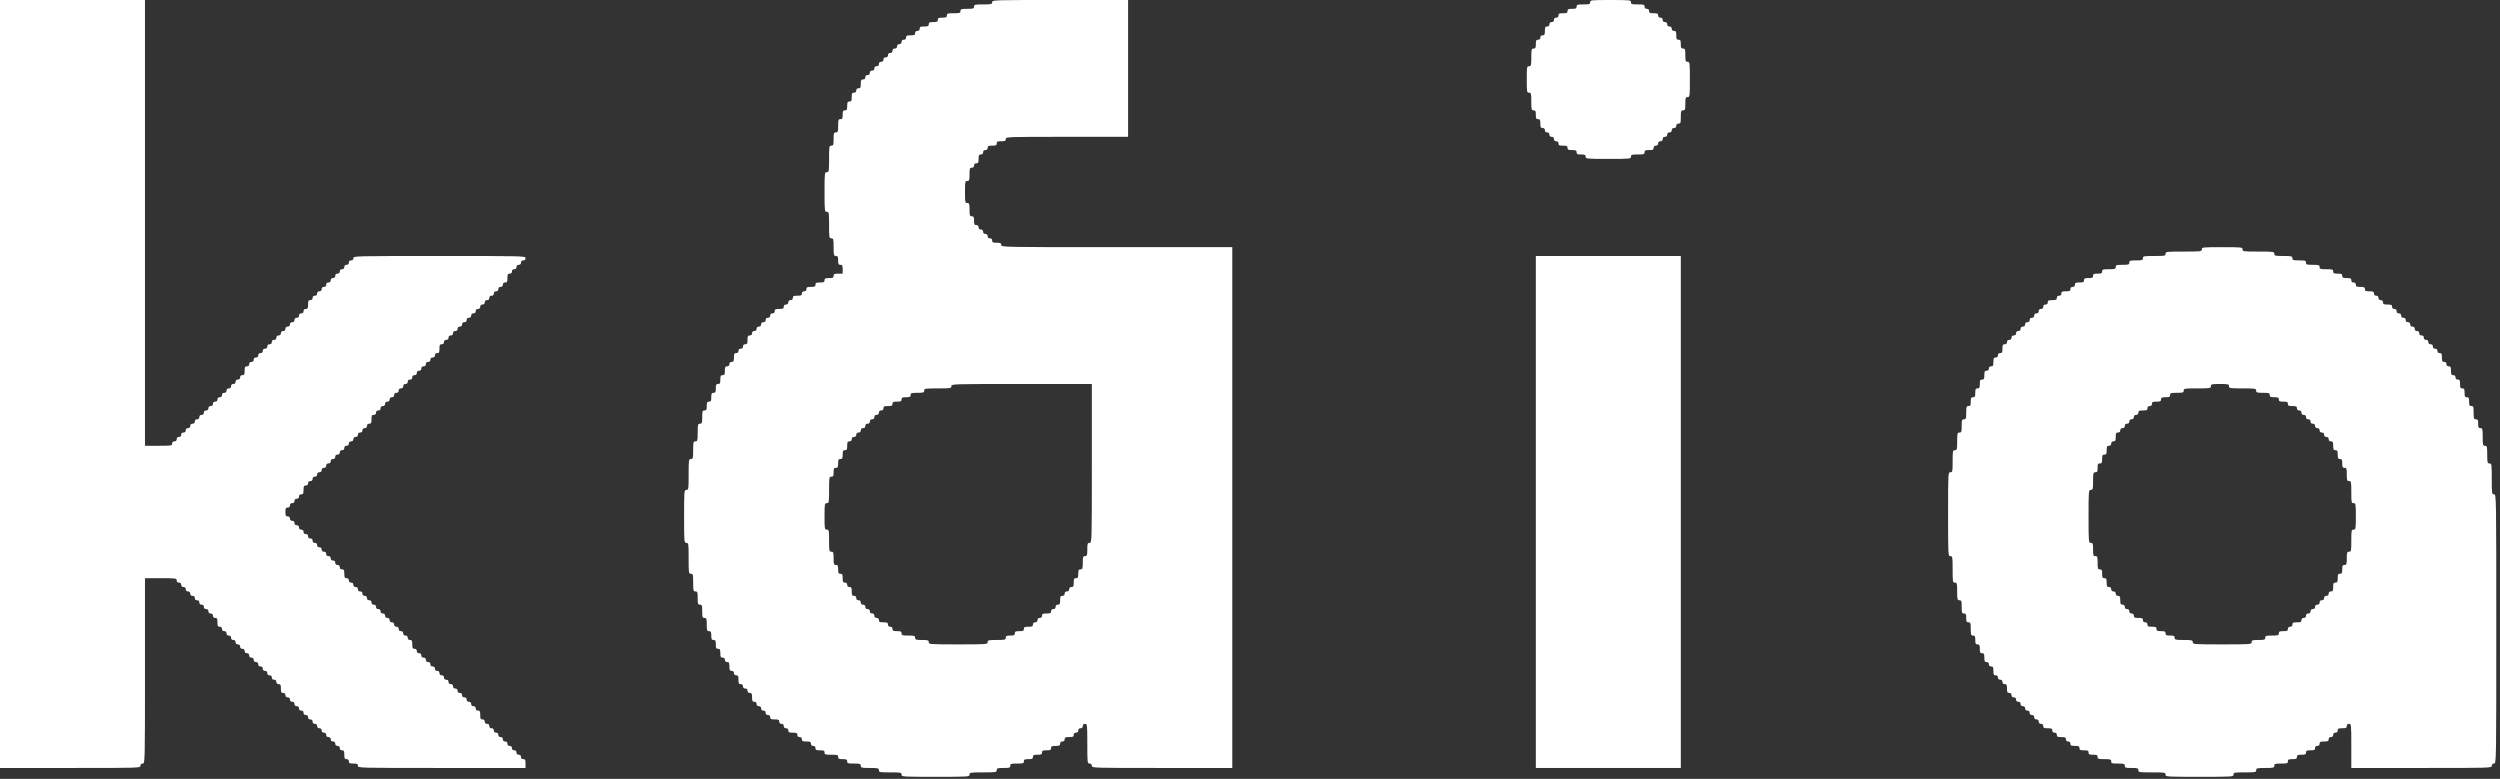 <svg width="520" height="162" viewBox="0 0 520 162" fill="none" xmlns="http://www.w3.org/2000/svg">
<rect x="0" y="0" width="520" height="162" fill="#333333" stroke="none"/>
<path d="M0 79.869V159.738H14.606C29.048 159.738 29.212 159.738 29.212 159.279C29.212 158.981 29.377 158.82 29.684 158.82C30.155 158.82 30.155 158.66 30.155 139.542V120.263H33.453C36.586 120.263 36.751 120.286 36.751 120.722C36.751 121.02 36.916 121.181 37.222 121.181C37.529 121.181 37.694 121.342 37.694 121.64C37.694 121.938 37.858 122.099 38.165 122.099C38.471 122.099 38.636 122.26 38.636 122.558C38.636 122.856 38.801 123.017 39.107 123.017C39.413 123.017 39.578 123.178 39.578 123.476C39.578 123.774 39.743 123.935 40.049 123.935C40.356 123.935 40.521 124.096 40.521 124.394C40.521 124.692 40.685 124.853 40.992 124.853C41.298 124.853 41.463 125.014 41.463 125.312C41.463 125.61 41.628 125.771 41.934 125.771C42.24 125.771 42.405 125.932 42.405 126.23C42.405 126.528 42.57 126.689 42.876 126.689C43.183 126.689 43.348 126.85 43.348 127.148C43.348 127.446 43.513 127.607 43.819 127.607C44.125 127.607 44.29 127.768 44.29 128.066C44.29 128.365 44.455 128.525 44.761 128.525C45.162 128.525 45.232 128.686 45.232 129.443C45.232 130.201 45.303 130.361 45.703 130.361C46.01 130.361 46.175 130.522 46.175 130.82C46.175 131.119 46.34 131.279 46.646 131.279C46.952 131.279 47.117 131.44 47.117 131.738C47.117 132.037 47.282 132.197 47.588 132.197C47.894 132.197 48.059 132.358 48.059 132.656C48.059 132.955 48.224 133.115 48.531 133.115C48.837 133.115 49.002 133.276 49.002 133.574C49.002 133.873 49.167 134.033 49.473 134.033C49.779 134.033 49.944 134.194 49.944 134.492C49.944 134.791 50.109 134.951 50.415 134.951C50.721 134.951 50.886 135.112 50.886 135.41C50.886 135.709 51.051 135.869 51.358 135.869C51.664 135.869 51.829 136.03 51.829 136.328C51.829 136.627 51.994 136.787 52.3 136.787C52.606 136.787 52.771 136.948 52.771 137.246C52.771 137.545 52.936 137.705 53.242 137.705C53.548 137.705 53.713 137.866 53.713 138.165C53.713 138.463 53.878 138.624 54.184 138.624C54.491 138.624 54.656 138.784 54.656 139.083C54.656 139.381 54.821 139.542 55.127 139.542C55.433 139.542 55.598 139.702 55.598 140.001C55.598 140.299 55.763 140.46 56.069 140.46C56.376 140.46 56.54 140.62 56.54 140.919C56.54 141.217 56.705 141.378 57.011 141.378C57.318 141.378 57.483 141.538 57.483 141.837C57.483 142.135 57.648 142.296 57.954 142.296C58.354 142.296 58.425 142.456 58.425 143.214C58.425 143.971 58.496 144.132 58.896 144.132C59.203 144.132 59.367 144.292 59.367 144.591C59.367 144.889 59.532 145.05 59.839 145.05C60.145 145.05 60.31 145.21 60.31 145.509C60.31 145.807 60.475 145.968 60.781 145.968C61.087 145.968 61.252 146.128 61.252 146.427C61.252 146.725 61.417 146.886 61.723 146.886C62.029 146.886 62.194 147.046 62.194 147.345C62.194 147.643 62.359 147.804 62.666 147.804C62.972 147.804 63.137 147.965 63.137 148.263C63.137 148.561 63.302 148.722 63.608 148.722C63.914 148.722 64.079 148.883 64.079 149.181C64.079 149.479 64.244 149.64 64.55 149.64C64.856 149.64 65.021 149.801 65.021 150.099C65.021 150.397 65.186 150.558 65.493 150.558C65.799 150.558 65.964 150.719 65.964 151.017C65.964 151.315 66.129 151.476 66.435 151.476C66.741 151.476 66.906 151.637 66.906 151.935C66.906 152.233 67.071 152.394 67.377 152.394C67.683 152.394 67.848 152.555 67.848 152.853C67.848 153.151 68.013 153.312 68.32 153.312C68.626 153.312 68.791 153.473 68.791 153.771C68.791 154.069 68.956 154.23 69.262 154.23C69.568 154.23 69.733 154.391 69.733 154.689C69.733 154.987 69.898 155.148 70.204 155.148C70.51 155.148 70.675 155.309 70.675 155.607C70.675 155.905 70.84 156.066 71.147 156.066C71.547 156.066 71.618 156.227 71.618 156.984C71.618 157.742 71.689 157.902 72.089 157.902C72.395 157.902 72.56 158.063 72.56 158.361C72.56 158.751 72.725 158.82 73.502 158.82C74.28 158.82 74.445 158.889 74.445 159.279C74.445 159.738 74.61 159.738 91.878 159.738H109.311V158.82C109.311 158.063 109.241 157.902 108.84 157.902C108.534 157.902 108.369 157.742 108.369 157.443C108.369 157.145 108.204 156.984 107.898 156.984C107.592 156.984 107.427 156.824 107.427 156.525C107.427 156.227 107.262 156.066 106.956 156.066C106.649 156.066 106.484 155.905 106.484 155.607C106.484 155.309 106.319 155.148 106.013 155.148C105.707 155.148 105.542 154.987 105.542 154.689C105.542 154.391 105.377 154.23 105.071 154.23C104.765 154.23 104.6 154.069 104.6 153.771C104.6 153.473 104.435 153.312 104.129 153.312C103.822 153.312 103.657 153.151 103.657 152.853C103.657 152.555 103.492 152.394 103.186 152.394C102.88 152.394 102.715 152.233 102.715 151.935C102.715 151.637 102.55 151.476 102.244 151.476C101.938 151.476 101.773 151.315 101.773 151.017C101.773 150.719 101.608 150.558 101.301 150.558C100.995 150.558 100.83 150.397 100.83 150.099C100.83 149.801 100.665 149.64 100.359 149.64C99.959 149.64 99.888 149.479 99.888 148.722C99.888 147.965 99.817 147.804 99.417 147.804C99.111 147.804 98.946 147.643 98.946 147.345C98.946 147.046 98.781 146.886 98.475 146.886C98.168 146.886 98.003 146.725 98.003 146.427C98.003 146.128 97.838 145.968 97.532 145.968C97.226 145.968 97.061 145.807 97.061 145.509C97.061 145.21 96.896 145.05 96.59 145.05C96.284 145.05 96.119 144.889 96.119 144.591C96.119 144.292 95.954 144.132 95.647 144.132C95.341 144.132 95.176 143.971 95.176 143.673C95.176 143.374 95.011 143.214 94.705 143.214C94.399 143.214 94.234 143.053 94.234 142.755C94.234 142.456 94.069 142.296 93.763 142.296C93.457 142.296 93.292 142.135 93.292 141.837C93.292 141.538 93.127 141.378 92.82 141.378C92.514 141.378 92.349 141.217 92.349 140.919C92.349 140.62 92.184 140.46 91.878 140.46C91.572 140.46 91.407 140.299 91.407 140.001C91.407 139.702 91.242 139.542 90.936 139.542C90.629 139.542 90.465 139.381 90.465 139.083C90.465 138.784 90.3 138.624 89.993 138.624C89.687 138.624 89.522 138.463 89.522 138.165C89.522 137.866 89.357 137.705 89.051 137.705C88.745 137.705 88.58 137.545 88.58 137.246C88.58 136.948 88.415 136.787 88.109 136.787C87.802 136.787 87.638 136.627 87.638 136.328C87.638 136.03 87.473 135.869 87.166 135.869C86.86 135.869 86.695 135.709 86.695 135.41C86.695 135.112 86.53 134.951 86.224 134.951C85.824 134.951 85.753 134.791 85.753 134.033C85.753 133.276 85.682 133.115 85.282 133.115C84.975 133.115 84.811 132.955 84.811 132.656C84.811 132.358 84.646 132.197 84.339 132.197C84.033 132.197 83.868 132.037 83.868 131.738C83.868 131.44 83.703 131.279 83.397 131.279C83.091 131.279 82.926 131.119 82.926 130.82C82.926 130.522 82.761 130.361 82.455 130.361C82.148 130.361 81.984 130.201 81.984 129.902C81.984 129.604 81.819 129.443 81.512 129.443C81.206 129.443 81.041 129.283 81.041 128.984C81.041 128.686 80.876 128.525 80.57 128.525C80.264 128.525 80.099 128.365 80.099 128.066C80.099 127.768 79.934 127.607 79.628 127.607C79.321 127.607 79.156 127.446 79.156 127.148C79.156 126.85 78.992 126.689 78.685 126.689C78.379 126.689 78.214 126.528 78.214 126.23C78.214 125.932 78.049 125.771 77.743 125.771C77.437 125.771 77.272 125.61 77.272 125.312C77.272 125.014 77.107 124.853 76.801 124.853C76.494 124.853 76.329 124.692 76.329 124.394C76.329 124.096 76.165 123.935 75.858 123.935C75.552 123.935 75.387 123.774 75.387 123.476C75.387 123.178 75.222 123.017 74.916 123.017C74.61 123.017 74.445 122.856 74.445 122.558C74.445 122.26 74.28 122.099 73.974 122.099C73.667 122.099 73.502 121.938 73.502 121.64C73.502 121.342 73.338 121.181 73.031 121.181C72.725 121.181 72.56 121.02 72.56 120.722C72.56 120.424 72.395 120.263 72.089 120.263C71.689 120.263 71.618 120.102 71.618 119.345C71.618 118.587 71.547 118.427 71.147 118.427C70.84 118.427 70.675 118.266 70.675 117.968C70.675 117.669 70.51 117.509 70.204 117.509C69.898 117.509 69.733 117.348 69.733 117.05C69.733 116.751 69.568 116.591 69.262 116.591C68.956 116.591 68.791 116.43 68.791 116.132C68.791 115.833 68.626 115.673 68.32 115.673C68.013 115.673 67.848 115.512 67.848 115.214C67.848 114.915 67.683 114.755 67.377 114.755C67.071 114.755 66.906 114.594 66.906 114.296C66.906 113.997 66.741 113.837 66.435 113.837C66.129 113.837 65.964 113.676 65.964 113.378C65.964 113.079 65.799 112.919 65.493 112.919C65.186 112.919 65.021 112.758 65.021 112.46C65.021 112.161 64.856 112.001 64.55 112.001C64.244 112.001 64.079 111.84 64.079 111.542C64.079 111.243 63.914 111.083 63.608 111.083C63.302 111.083 63.137 110.922 63.137 110.624C63.137 110.325 62.972 110.165 62.666 110.165C62.359 110.165 62.194 110.004 62.194 109.705C62.194 109.407 62.029 109.246 61.723 109.246C61.417 109.246 61.252 109.086 61.252 108.787C61.252 108.489 61.087 108.328 60.781 108.328C60.475 108.328 60.31 108.168 60.31 107.869C60.31 107.571 60.145 107.41 59.839 107.41C59.438 107.41 59.367 107.25 59.367 106.492C59.367 105.735 59.438 105.574 59.839 105.574C60.145 105.574 60.31 105.414 60.31 105.115C60.31 104.817 60.475 104.656 60.781 104.656C61.087 104.656 61.252 104.496 61.252 104.197C61.252 103.899 61.417 103.738 61.723 103.738C62.029 103.738 62.194 103.578 62.194 103.279C62.194 102.981 62.359 102.82 62.666 102.82C63.066 102.82 63.137 102.66 63.137 101.902C63.137 101.145 63.207 100.984 63.608 100.984C63.914 100.984 64.079 100.824 64.079 100.525C64.079 100.227 64.244 100.066 64.55 100.066C64.856 100.066 65.021 99.906 65.021 99.607C65.021 99.309 65.186 99.148 65.493 99.148C65.799 99.148 65.964 98.987 65.964 98.689C65.964 98.391 66.129 98.23 66.435 98.23C66.741 98.23 66.906 98.069 66.906 97.771C66.906 97.473 67.071 97.312 67.377 97.312C67.683 97.312 67.848 97.151 67.848 96.853C67.848 96.555 68.013 96.394 68.32 96.394C68.626 96.394 68.791 96.233 68.791 95.935C68.791 95.637 68.956 95.476 69.262 95.476C69.568 95.476 69.733 95.315 69.733 95.017C69.733 94.719 69.898 94.558 70.204 94.558C70.51 94.558 70.675 94.397 70.675 94.099C70.675 93.801 70.84 93.64 71.147 93.64C71.453 93.64 71.618 93.479 71.618 93.181C71.618 92.882 71.783 92.722 72.089 92.722C72.395 92.722 72.56 92.561 72.56 92.263C72.56 91.965 72.725 91.804 73.031 91.804C73.338 91.804 73.502 91.643 73.502 91.345C73.502 91.046 73.667 90.886 73.974 90.886C74.28 90.886 74.445 90.725 74.445 90.427C74.445 90.128 74.61 89.968 74.916 89.968C75.222 89.968 75.387 89.807 75.387 89.509C75.387 89.21 75.552 89.05 75.858 89.05C76.165 89.05 76.329 88.889 76.329 88.591C76.329 88.292 76.494 88.132 76.801 88.132C77.201 88.132 77.272 87.971 77.272 87.214C77.272 86.456 77.343 86.296 77.743 86.296C78.049 86.296 78.214 86.135 78.214 85.837C78.214 85.538 78.379 85.378 78.685 85.378C78.992 85.378 79.156 85.217 79.156 84.919C79.156 84.62 79.321 84.46 79.628 84.46C79.934 84.46 80.099 84.299 80.099 84.001C80.099 83.702 80.264 83.542 80.57 83.542C80.876 83.542 81.041 83.381 81.041 83.082C81.041 82.784 81.206 82.624 81.512 82.624C81.819 82.624 81.984 82.463 81.984 82.165C81.984 81.866 82.148 81.706 82.455 81.706C82.761 81.706 82.926 81.545 82.926 81.246C82.926 80.948 83.091 80.787 83.397 80.787C83.703 80.787 83.868 80.627 83.868 80.328C83.868 80.03 84.033 79.869 84.339 79.869C84.646 79.869 84.811 79.709 84.811 79.41C84.811 79.112 84.975 78.951 85.282 78.951C85.588 78.951 85.753 78.791 85.753 78.492C85.753 78.194 85.918 78.033 86.224 78.033C86.53 78.033 86.695 77.873 86.695 77.574C86.695 77.276 86.86 77.115 87.166 77.115C87.473 77.115 87.638 76.955 87.638 76.656C87.638 76.358 87.802 76.197 88.109 76.197C88.415 76.197 88.58 76.037 88.58 75.738C88.58 75.44 88.745 75.279 89.051 75.279C89.357 75.279 89.522 75.119 89.522 74.82C89.522 74.522 89.687 74.361 89.993 74.361C90.3 74.361 90.465 74.201 90.465 73.902C90.465 73.604 90.629 73.443 90.936 73.443C91.336 73.443 91.407 73.282 91.407 72.525C91.407 71.768 91.478 71.607 91.878 71.607C92.184 71.607 92.349 71.447 92.349 71.148C92.349 70.85 92.514 70.689 92.82 70.689C93.127 70.689 93.292 70.528 93.292 70.23C93.292 69.932 93.457 69.771 93.763 69.771C94.069 69.771 94.234 69.61 94.234 69.312C94.234 69.014 94.399 68.853 94.705 68.853C95.011 68.853 95.176 68.692 95.176 68.394C95.176 68.096 95.341 67.935 95.647 67.935C95.954 67.935 96.119 67.774 96.119 67.476C96.119 67.178 96.284 67.017 96.59 67.017C96.896 67.017 97.061 66.856 97.061 66.558C97.061 66.26 97.226 66.099 97.532 66.099C97.838 66.099 98.003 65.938 98.003 65.64C98.003 65.342 98.168 65.181 98.475 65.181C98.781 65.181 98.946 65.02 98.946 64.722C98.946 64.424 99.111 64.263 99.417 64.263C99.723 64.263 99.888 64.102 99.888 63.804C99.888 63.505 100.053 63.345 100.359 63.345C100.665 63.345 100.83 63.184 100.83 62.886C100.83 62.587 100.995 62.427 101.301 62.427C101.608 62.427 101.773 62.266 101.773 61.968C101.773 61.669 101.938 61.509 102.244 61.509C102.55 61.509 102.715 61.348 102.715 61.05C102.715 60.751 102.88 60.591 103.186 60.591C103.492 60.591 103.657 60.43 103.657 60.132C103.657 59.833 103.822 59.673 104.129 59.673C104.435 59.673 104.6 59.512 104.6 59.214C104.6 58.915 104.765 58.755 105.071 58.755C105.471 58.755 105.542 58.594 105.542 57.837C105.542 57.079 105.613 56.919 106.013 56.919C106.319 56.919 106.484 56.758 106.484 56.46C106.484 56.161 106.649 56.001 106.956 56.001C107.262 56.001 107.427 55.84 107.427 55.542C107.427 55.243 107.592 55.083 107.898 55.083C108.204 55.083 108.369 54.922 108.369 54.623C108.369 54.325 108.534 54.164 108.84 54.164C109.146 54.164 109.311 54.004 109.311 53.706C109.311 53.246 109.146 53.246 91.407 53.246C73.667 53.246 73.502 53.246 73.502 53.706C73.502 54.004 73.338 54.164 73.031 54.164C72.725 54.164 72.56 54.325 72.56 54.623C72.56 54.922 72.395 55.083 72.089 55.083C71.783 55.083 71.618 55.243 71.618 55.542C71.618 55.84 71.453 56.001 71.147 56.001C70.84 56.001 70.675 56.161 70.675 56.46C70.675 56.758 70.51 56.919 70.204 56.919C69.898 56.919 69.733 57.079 69.733 57.378C69.733 57.676 69.568 57.837 69.262 57.837C68.956 57.837 68.791 57.997 68.791 58.296C68.791 58.594 68.626 58.755 68.32 58.755C68.013 58.755 67.848 58.915 67.848 59.214C67.848 59.512 67.683 59.673 67.377 59.673C67.071 59.673 66.906 59.833 66.906 60.132C66.906 60.43 66.741 60.591 66.435 60.591C66.129 60.591 65.964 60.751 65.964 61.05C65.964 61.348 65.799 61.509 65.493 61.509C65.186 61.509 65.021 61.669 65.021 61.968C65.021 62.266 64.856 62.427 64.55 62.427C64.15 62.427 64.079 62.587 64.079 63.345C64.079 64.102 64.008 64.263 63.608 64.263C63.302 64.263 63.137 64.424 63.137 64.722C63.137 65.02 62.972 65.181 62.666 65.181C62.359 65.181 62.194 65.342 62.194 65.64C62.194 65.938 62.029 66.099 61.723 66.099C61.417 66.099 61.252 66.26 61.252 66.558C61.252 66.856 61.087 67.017 60.781 67.017C60.475 67.017 60.31 67.178 60.31 67.476C60.31 67.774 60.145 67.935 59.839 67.935C59.532 67.935 59.367 68.096 59.367 68.394C59.367 68.692 59.203 68.853 58.896 68.853C58.59 68.853 58.425 69.014 58.425 69.312C58.425 69.61 58.26 69.771 57.954 69.771C57.648 69.771 57.483 69.932 57.483 70.23C57.483 70.528 57.318 70.689 57.011 70.689C56.705 70.689 56.54 70.85 56.54 71.148C56.54 71.447 56.376 71.607 56.069 71.607C55.763 71.607 55.598 71.768 55.598 72.066C55.598 72.365 55.433 72.525 55.127 72.525C54.821 72.525 54.656 72.686 54.656 72.984C54.656 73.282 54.491 73.443 54.184 73.443C53.878 73.443 53.713 73.604 53.713 73.902C53.713 74.201 53.548 74.361 53.242 74.361C52.936 74.361 52.771 74.522 52.771 74.82C52.771 75.119 52.606 75.279 52.3 75.279C51.994 75.279 51.829 75.44 51.829 75.738C51.829 76.037 51.664 76.197 51.358 76.197C50.957 76.197 50.886 76.358 50.886 77.115C50.886 77.873 50.816 78.033 50.415 78.033C50.109 78.033 49.944 78.194 49.944 78.492C49.944 78.791 49.779 78.951 49.473 78.951C49.167 78.951 49.002 79.112 49.002 79.41C49.002 79.709 48.837 79.869 48.531 79.869C48.224 79.869 48.059 80.03 48.059 80.328C48.059 80.627 47.894 80.787 47.588 80.787C47.282 80.787 47.117 80.948 47.117 81.246C47.117 81.545 46.952 81.706 46.646 81.706C46.34 81.706 46.175 81.866 46.175 82.165C46.175 82.463 46.01 82.624 45.703 82.624C45.397 82.624 45.232 82.784 45.232 83.082C45.232 83.381 45.067 83.542 44.761 83.542C44.455 83.542 44.29 83.702 44.29 84.001C44.29 84.299 44.125 84.46 43.819 84.46C43.513 84.46 43.348 84.62 43.348 84.919C43.348 85.217 43.183 85.378 42.876 85.378C42.57 85.378 42.405 85.538 42.405 85.837C42.405 86.135 42.24 86.296 41.934 86.296C41.628 86.296 41.463 86.456 41.463 86.755C41.463 87.053 41.298 87.214 40.992 87.214C40.685 87.214 40.521 87.374 40.521 87.673C40.521 87.971 40.356 88.132 40.049 88.132C39.743 88.132 39.578 88.292 39.578 88.591C39.578 88.889 39.413 89.05 39.107 89.05C38.801 89.05 38.636 89.21 38.636 89.509C38.636 89.807 38.471 89.968 38.165 89.968C37.858 89.968 37.694 90.128 37.694 90.427C37.694 90.725 37.529 90.886 37.222 90.886C36.916 90.886 36.751 91.046 36.751 91.345C36.751 91.643 36.586 91.804 36.28 91.804C35.974 91.804 35.809 91.965 35.809 92.263C35.809 92.699 35.644 92.722 32.982 92.722H30.155V46.361V0.001H15.077H0V79.869Z" fill="white"/>
<path d="M206.372 0.459C206.372 0.873 206.207 0.918 204.487 0.918C202.768 0.918 202.603 0.964 202.603 1.377C202.603 1.791 202.438 1.837 201.189 1.837C199.941 1.837 199.776 1.882 199.776 2.296C199.776 2.709 199.611 2.755 198.362 2.755C197.114 2.755 196.949 2.8 196.949 3.214C196.949 3.604 196.784 3.673 196.006 3.673C195.229 3.673 195.064 3.741 195.064 4.132C195.064 4.522 194.899 4.591 194.122 4.591C193.344 4.591 193.179 4.659 193.179 5.05C193.179 5.44 193.014 5.509 192.237 5.509C191.46 5.509 191.295 5.577 191.295 5.968C191.295 6.266 191.13 6.427 190.823 6.427C190.517 6.427 190.352 6.587 190.352 6.886C190.352 7.276 190.187 7.345 189.41 7.345C188.633 7.345 188.468 7.414 188.468 7.804C188.468 8.102 188.303 8.263 187.996 8.263C187.69 8.263 187.525 8.423 187.525 8.722C187.525 9.02 187.36 9.181 187.054 9.181C186.748 9.181 186.583 9.341 186.583 9.64C186.583 9.938 186.418 10.099 186.112 10.099C185.805 10.099 185.641 10.259 185.641 10.558C185.641 10.856 185.476 11.017 185.169 11.017C184.863 11.017 184.698 11.178 184.698 11.476C184.698 11.774 184.533 11.935 184.227 11.935C183.921 11.935 183.756 12.095 183.756 12.394C183.756 12.692 183.591 12.853 183.285 12.853C182.978 12.853 182.814 13.014 182.814 13.312C182.814 13.61 182.649 13.771 182.342 13.771C182.036 13.771 181.871 13.932 181.871 14.23C181.871 14.528 181.706 14.689 181.4 14.689C181.094 14.689 180.929 14.85 180.929 15.148C180.929 15.446 180.764 15.607 180.458 15.607C180.151 15.607 179.987 15.768 179.987 16.066C179.987 16.364 179.822 16.525 179.515 16.525C179.115 16.525 179.044 16.686 179.044 17.443C179.044 18.2 178.974 18.361 178.573 18.361C178.267 18.361 178.102 18.522 178.102 18.82C178.102 19.119 177.937 19.279 177.631 19.279C177.23 19.279 177.16 19.44 177.16 20.197C177.16 20.954 177.089 21.115 176.688 21.115C176.288 21.115 176.217 21.276 176.217 22.033C176.217 22.791 176.147 22.951 175.746 22.951C175.346 22.951 175.275 23.112 175.275 23.869C175.275 24.627 175.204 24.787 174.804 24.787C174.38 24.787 174.333 24.948 174.333 26.164C174.333 27.381 174.285 27.541 173.861 27.541C173.437 27.541 173.39 27.702 173.39 28.919C173.39 30.135 173.343 30.296 172.919 30.296C172.471 30.296 172.448 30.456 172.448 33.05C172.448 35.643 172.424 35.804 171.977 35.804C171.529 35.804 171.505 35.964 171.505 39.935C171.505 43.905 171.529 44.066 171.977 44.066C172.424 44.066 172.448 44.227 172.448 46.82C172.448 49.414 172.471 49.574 172.919 49.574C173.343 49.574 173.39 49.735 173.39 51.41C173.39 53.086 173.437 53.246 173.861 53.246C174.262 53.246 174.333 53.407 174.333 54.164C174.333 54.922 174.403 55.082 174.804 55.082C175.204 55.082 175.275 55.243 175.275 56V56.919H174.333C173.555 56.919 173.39 56.987 173.39 57.377C173.39 57.768 173.225 57.837 172.448 57.837C171.67 57.837 171.505 57.905 171.505 58.295C171.505 58.686 171.341 58.755 170.563 58.755C169.786 58.755 169.621 58.823 169.621 59.214C169.621 59.604 169.456 59.673 168.678 59.673C167.901 59.673 167.736 59.741 167.736 60.132C167.736 60.43 167.571 60.591 167.265 60.591C166.959 60.591 166.794 60.751 166.794 61.05C166.794 61.44 166.629 61.509 165.851 61.509C165.074 61.509 164.909 61.578 164.909 61.968C164.909 62.266 164.744 62.427 164.438 62.427C164.132 62.427 163.967 62.587 163.967 62.886C163.967 63.184 163.802 63.345 163.496 63.345C163.189 63.345 163.024 63.505 163.024 63.804C163.024 64.194 162.86 64.263 162.082 64.263C161.305 64.263 161.14 64.332 161.14 64.722C161.14 65.02 160.975 65.181 160.669 65.181C160.362 65.181 160.197 65.341 160.197 65.64C160.197 65.938 160.033 66.099 159.726 66.099C159.42 66.099 159.255 66.26 159.255 66.558C159.255 66.856 159.09 67.017 158.784 67.017C158.478 67.017 158.313 67.177 158.313 67.476C158.313 67.774 158.148 67.935 157.842 67.935C157.535 67.935 157.37 68.096 157.37 68.394C157.37 68.692 157.205 68.853 156.899 68.853C156.593 68.853 156.428 69.014 156.428 69.312C156.428 69.61 156.263 69.771 155.957 69.771C155.556 69.771 155.486 69.932 155.486 70.689C155.486 71.446 155.415 71.607 155.015 71.607C154.708 71.607 154.543 71.768 154.543 72.066C154.543 72.364 154.378 72.525 154.072 72.525C153.766 72.525 153.601 72.686 153.601 72.984C153.601 73.282 153.436 73.443 153.13 73.443C152.729 73.443 152.659 73.604 152.659 74.361C152.659 75.118 152.588 75.279 152.188 75.279C151.881 75.279 151.716 75.44 151.716 75.738C151.716 76.037 151.551 76.197 151.245 76.197C150.845 76.197 150.774 76.358 150.774 77.115C150.774 77.873 150.703 78.033 150.303 78.033C149.902 78.033 149.832 78.194 149.832 78.951C149.832 79.709 149.761 79.869 149.361 79.869C148.96 79.869 148.889 80.03 148.889 80.787C148.889 81.545 148.819 81.705 148.418 81.705C148.018 81.705 147.947 81.866 147.947 82.623C147.947 83.381 147.876 83.541 147.476 83.541C147.075 83.541 147.005 83.702 147.005 84.46C147.005 85.217 146.934 85.377 146.533 85.377C146.109 85.377 146.062 85.538 146.062 86.754C146.062 87.971 146.015 88.132 145.591 88.132C145.167 88.132 145.12 88.292 145.12 89.968C145.12 91.643 145.073 91.804 144.649 91.804C144.225 91.804 144.178 91.964 144.178 93.64C144.178 95.315 144.131 95.476 143.706 95.476C143.259 95.476 143.235 95.636 143.235 98.689C143.235 101.741 143.212 101.902 142.764 101.902C142.317 101.902 142.293 102.063 142.293 107.41C142.293 112.758 142.317 112.918 142.764 112.918C143.212 112.918 143.235 113.079 143.235 116.132C143.235 119.184 143.259 119.345 143.706 119.345C144.131 119.345 144.178 119.505 144.178 121.181C144.178 122.856 144.225 123.017 144.649 123.017C145.073 123.017 145.12 123.177 145.12 124.394C145.12 125.61 145.167 125.771 145.591 125.771C146.015 125.771 146.062 125.932 146.062 127.148C146.062 128.364 146.109 128.525 146.533 128.525C146.958 128.525 147.005 128.686 147.005 129.902C147.005 131.118 147.052 131.279 147.476 131.279C147.876 131.279 147.947 131.44 147.947 132.197C147.947 132.955 148.018 133.115 148.418 133.115C148.819 133.115 148.889 133.276 148.889 134.033C148.889 134.791 148.96 134.951 149.361 134.951C149.761 134.951 149.832 135.112 149.832 135.869C149.832 136.627 149.902 136.787 150.303 136.787C150.609 136.787 150.774 136.948 150.774 137.246C150.774 137.545 150.939 137.705 151.245 137.705C151.646 137.705 151.716 137.866 151.716 138.623C151.716 139.381 151.787 139.541 152.188 139.541C152.494 139.541 152.659 139.702 152.659 140C152.659 140.299 152.824 140.459 153.13 140.459C153.53 140.459 153.601 140.62 153.601 141.377C153.601 142.135 153.672 142.296 154.072 142.296C154.378 142.296 154.543 142.456 154.543 142.755C154.543 143.053 154.708 143.214 155.015 143.214C155.321 143.214 155.486 143.374 155.486 143.673C155.486 143.971 155.651 144.132 155.957 144.132C156.357 144.132 156.428 144.292 156.428 145.05C156.428 145.807 156.499 145.968 156.899 145.968C157.205 145.968 157.37 146.128 157.37 146.427C157.37 146.725 157.535 146.886 157.842 146.886C158.148 146.886 158.313 147.046 158.313 147.345C158.313 147.643 158.478 147.804 158.784 147.804C159.09 147.804 159.255 147.964 159.255 148.263C159.255 148.561 159.42 148.722 159.726 148.722C160.033 148.722 160.197 148.882 160.197 149.181C160.197 149.571 160.362 149.64 161.14 149.64C161.917 149.64 162.082 149.709 162.082 150.099C162.082 150.397 162.247 150.558 162.553 150.558C162.86 150.558 163.024 150.718 163.024 151.017C163.024 151.315 163.189 151.476 163.496 151.476C163.802 151.476 163.967 151.637 163.967 151.935C163.967 152.325 164.132 152.394 164.909 152.394C165.687 152.394 165.851 152.463 165.851 152.853C165.851 153.151 166.016 153.312 166.323 153.312C166.629 153.312 166.794 153.473 166.794 153.771C166.794 154.161 166.959 154.23 167.736 154.23C168.514 154.23 168.678 154.299 168.678 154.689C168.678 154.987 168.843 155.148 169.15 155.148C169.456 155.148 169.621 155.309 169.621 155.607C169.621 155.997 169.786 156.066 170.563 156.066C171.341 156.066 171.505 156.135 171.505 156.525C171.505 156.938 171.67 156.984 172.919 156.984C174.168 156.984 174.333 157.03 174.333 157.443C174.333 157.833 174.497 157.902 175.275 157.902C176.052 157.902 176.217 157.971 176.217 158.361C176.217 158.774 176.382 158.82 177.631 158.82C178.879 158.82 179.044 158.866 179.044 159.279C179.044 159.692 179.209 159.738 180.929 159.738C182.649 159.738 182.814 159.784 182.814 160.197C182.814 160.633 182.978 160.656 185.169 160.656C187.36 160.656 187.525 160.679 187.525 161.115C187.525 161.574 187.69 161.574 194.593 161.574C201.495 161.574 201.66 161.574 201.66 161.115C201.66 160.679 201.825 160.656 204.487 160.656C207.149 160.656 207.314 160.633 207.314 160.197C207.314 159.784 207.479 159.738 208.728 159.738C209.976 159.738 210.141 159.692 210.141 159.279C210.141 158.866 210.306 158.82 211.555 158.82C212.804 158.82 212.968 158.774 212.968 158.361C212.968 157.971 213.133 157.902 213.911 157.902C214.688 157.902 214.853 157.833 214.853 157.443C214.853 157.053 215.018 156.984 215.795 156.984C216.573 156.984 216.738 156.915 216.738 156.525C216.738 156.135 216.903 156.066 217.68 156.066C218.458 156.066 218.622 155.997 218.622 155.607C218.622 155.217 218.787 155.148 219.565 155.148C220.342 155.148 220.507 155.079 220.507 154.689C220.507 154.391 220.672 154.23 220.978 154.23C221.285 154.23 221.449 154.069 221.449 153.771C221.449 153.381 221.614 153.312 222.392 153.312C223.169 153.312 223.334 153.243 223.334 152.853C223.334 152.555 223.499 152.394 223.805 152.394C224.112 152.394 224.277 152.233 224.277 151.935C224.277 151.637 224.441 151.476 224.748 151.476C225.054 151.476 225.219 151.315 225.219 151.017C225.219 150.718 225.384 150.558 225.69 150.558C226.138 150.558 226.161 150.718 226.161 154.689C226.161 158.659 226.185 158.82 226.632 158.82C226.939 158.82 227.104 158.981 227.104 159.279C227.104 159.738 227.268 159.738 241.71 159.738H256.316V105.574V51.41H232.286C208.422 51.41 208.257 51.41 208.257 50.951C208.257 50.561 208.092 50.492 207.314 50.492C206.537 50.492 206.372 50.423 206.372 50.033C206.372 49.735 206.207 49.574 205.901 49.574C205.595 49.574 205.43 49.414 205.43 49.115C205.43 48.817 205.265 48.656 204.959 48.656C204.652 48.656 204.487 48.495 204.487 48.197C204.487 47.899 204.322 47.738 204.016 47.738C203.71 47.738 203.545 47.578 203.545 47.279C203.545 46.981 203.38 46.82 203.074 46.82C202.673 46.82 202.603 46.66 202.603 45.902C202.603 45.145 202.532 44.984 202.132 44.984C201.707 44.984 201.66 44.823 201.66 43.607C201.66 42.391 201.613 42.23 201.189 42.23C200.742 42.23 200.718 42.069 200.718 39.935C200.718 37.8 200.742 37.64 201.189 37.64C201.613 37.64 201.66 37.479 201.66 36.263C201.66 35.046 201.707 34.886 202.132 34.886C202.438 34.886 202.603 34.725 202.603 34.427C202.603 34.128 202.768 33.968 203.074 33.968C203.474 33.968 203.545 33.807 203.545 33.05C203.545 32.292 203.616 32.132 204.016 32.132C204.322 32.132 204.487 31.971 204.487 31.673C204.487 31.374 204.652 31.214 204.959 31.214C205.265 31.214 205.43 31.053 205.43 30.755C205.43 30.364 205.595 30.296 206.372 30.296C207.149 30.296 207.314 30.227 207.314 29.837C207.314 29.446 207.479 29.378 208.257 29.378C209.034 29.378 209.199 29.309 209.199 28.919C209.199 28.459 209.364 28.459 221.921 28.459H234.642V14.23V0H220.507C206.537 0 206.372 0 206.372 0.459ZM227.104 96.394C227.104 112.758 227.104 112.918 226.632 112.918C226.208 112.918 226.161 113.079 226.161 114.296C226.161 115.512 226.114 115.673 225.69 115.673C225.266 115.673 225.219 115.833 225.219 117.05C225.219 118.266 225.172 118.427 224.748 118.427C224.347 118.427 224.277 118.587 224.277 119.345C224.277 120.102 224.206 120.263 223.805 120.263C223.405 120.263 223.334 120.423 223.334 121.181C223.334 121.938 223.263 122.099 222.863 122.099C222.557 122.099 222.392 122.259 222.392 122.558C222.392 122.856 222.227 123.017 221.921 123.017C221.614 123.017 221.449 123.177 221.449 123.476C221.449 123.774 221.285 123.935 220.978 123.935C220.578 123.935 220.507 124.096 220.507 124.853C220.507 125.61 220.436 125.771 220.036 125.771C219.73 125.771 219.565 125.932 219.565 126.23C219.565 126.528 219.4 126.689 219.094 126.689C218.787 126.689 218.622 126.85 218.622 127.148C218.622 127.538 218.458 127.607 217.68 127.607C216.903 127.607 216.738 127.676 216.738 128.066C216.738 128.364 216.573 128.525 216.267 128.525C215.96 128.525 215.795 128.686 215.795 128.984C215.795 129.282 215.631 129.443 215.324 129.443C215.018 129.443 214.853 129.604 214.853 129.902C214.853 130.292 214.688 130.361 213.911 130.361C213.133 130.361 212.968 130.43 212.968 130.82C212.968 131.21 212.804 131.279 212.026 131.279C211.249 131.279 211.084 131.348 211.084 131.738C211.084 132.128 210.919 132.197 210.141 132.197C209.364 132.197 209.199 132.266 209.199 132.656C209.199 133.069 209.034 133.115 207.314 133.115C205.595 133.115 205.43 133.161 205.43 133.574C205.43 134.01 205.265 134.033 199.305 134.033C193.344 134.033 193.179 134.01 193.179 133.574C193.179 133.161 193.014 133.115 191.766 133.115C190.517 133.115 190.352 133.069 190.352 132.656C190.352 132.243 190.187 132.197 188.939 132.197C187.69 132.197 187.525 132.151 187.525 131.738C187.525 131.348 187.36 131.279 186.583 131.279C185.805 131.279 185.641 131.21 185.641 130.82C185.641 130.522 185.476 130.361 185.169 130.361C184.863 130.361 184.698 130.2 184.698 129.902C184.698 129.512 184.533 129.443 183.756 129.443C182.978 129.443 182.814 129.374 182.814 128.984C182.814 128.686 182.649 128.525 182.342 128.525C182.036 128.525 181.871 128.364 181.871 128.066C181.871 127.768 181.706 127.607 181.4 127.607C181.094 127.607 180.929 127.446 180.929 127.148C180.929 126.85 180.764 126.689 180.458 126.689C180.151 126.689 179.987 126.528 179.987 126.23C179.987 125.932 179.822 125.771 179.515 125.771C179.209 125.771 179.044 125.61 179.044 125.312C179.044 125.014 178.879 124.853 178.573 124.853C178.267 124.853 178.102 124.692 178.102 124.394C178.102 124.096 177.937 123.935 177.631 123.935C177.23 123.935 177.16 123.774 177.16 123.017C177.16 122.259 177.089 122.099 176.688 122.099C176.382 122.099 176.217 121.938 176.217 121.64C176.217 121.341 176.052 121.181 175.746 121.181C175.346 121.181 175.275 121.02 175.275 120.263C175.275 119.505 175.204 119.345 174.804 119.345C174.403 119.345 174.333 119.184 174.333 118.427C174.333 117.669 174.262 117.509 173.861 117.509C173.437 117.509 173.39 117.348 173.39 116.132C173.39 114.915 173.343 114.755 172.919 114.755C172.471 114.755 172.448 114.594 172.448 112.459C172.448 110.325 172.424 110.164 171.977 110.164C171.529 110.164 171.505 110.004 171.505 107.41C171.505 104.817 171.529 104.656 171.977 104.656C172.424 104.656 172.448 104.496 172.448 101.902C172.448 99.309 172.471 99.148 172.919 99.148C173.319 99.148 173.39 98.987 173.39 98.23C173.39 97.473 173.461 97.312 173.861 97.312C174.262 97.312 174.333 97.151 174.333 96.394C174.333 95.636 174.403 95.476 174.804 95.476C175.204 95.476 175.275 95.315 175.275 94.558C175.275 93.8 175.346 93.64 175.746 93.64C176.147 93.64 176.217 93.479 176.217 92.722C176.217 91.964 176.288 91.804 176.688 91.804C176.995 91.804 177.16 91.643 177.16 91.345C177.16 91.046 177.324 90.886 177.631 90.886C177.937 90.886 178.102 90.725 178.102 90.427C178.102 90.128 178.267 89.968 178.573 89.968C178.879 89.968 179.044 89.807 179.044 89.509C179.044 89.21 179.209 89.05 179.515 89.05C179.822 89.05 179.987 88.889 179.987 88.591C179.987 88.292 180.151 88.132 180.458 88.132C180.764 88.132 180.929 87.971 180.929 87.673C180.929 87.374 181.094 87.214 181.4 87.214C181.706 87.214 181.871 87.053 181.871 86.754C181.871 86.456 182.036 86.296 182.342 86.296C182.649 86.296 182.814 86.135 182.814 85.837C182.814 85.538 182.978 85.377 183.285 85.377C183.591 85.377 183.756 85.217 183.756 84.918C183.756 84.528 183.921 84.46 184.698 84.46C185.476 84.46 185.641 84.391 185.641 84C185.641 83.61 185.805 83.541 186.583 83.541C187.36 83.541 187.525 83.473 187.525 83.082C187.525 82.692 187.69 82.623 188.468 82.623C189.245 82.623 189.41 82.555 189.41 82.164C189.41 81.751 189.575 81.705 190.823 81.705C192.072 81.705 192.237 81.659 192.237 81.246C192.237 80.81 192.402 80.787 195.064 80.787C197.726 80.787 197.891 80.764 197.891 80.328C197.891 79.869 198.056 79.869 212.497 79.869H227.104V96.394Z" fill="white"/>
<path d="M330.761 0.461C330.761 0.874 330.596 0.92 329.348 0.92C328.099 0.92 327.934 0.966 327.934 1.379C327.934 1.769 327.769 1.838 326.992 1.838C326.214 1.838 326.049 1.907 326.049 2.297C326.049 2.687 325.885 2.756 325.107 2.756C324.33 2.756 324.165 2.825 324.165 3.215C324.165 3.513 324 3.674 323.694 3.674C323.387 3.674 323.222 3.834 323.222 4.133C323.222 4.431 323.057 4.592 322.751 4.592C322.445 4.592 322.28 4.752 322.28 5.051C322.28 5.349 322.115 5.51 321.809 5.51C321.408 5.51 321.338 5.67 321.338 6.428C321.338 7.185 321.267 7.346 320.867 7.346C320.56 7.346 320.395 7.507 320.395 7.805C320.395 8.103 320.23 8.264 319.924 8.264C319.524 8.264 319.453 8.425 319.453 9.182C319.453 9.939 319.382 10.1 318.982 10.1C318.558 10.1 318.511 10.261 318.511 11.936C318.511 13.611 318.464 13.772 318.04 13.772C317.592 13.772 317.568 13.933 317.568 16.526C317.568 19.12 317.592 19.28 318.04 19.28C318.464 19.28 318.511 19.441 318.511 21.116C318.511 22.792 318.558 22.952 318.982 22.952C319.382 22.952 319.453 23.113 319.453 23.87C319.453 24.628 319.524 24.788 319.924 24.788C320.325 24.788 320.395 24.949 320.395 25.706C320.395 26.464 320.466 26.625 320.867 26.625C321.173 26.625 321.338 26.785 321.338 27.084C321.338 27.382 321.503 27.543 321.809 27.543C322.115 27.543 322.28 27.703 322.28 28.002C322.28 28.3 322.445 28.461 322.751 28.461C323.057 28.461 323.222 28.621 323.222 28.92C323.222 29.218 323.387 29.379 323.694 29.379C324 29.379 324.165 29.539 324.165 29.838C324.165 30.228 324.33 30.297 325.107 30.297C325.885 30.297 326.049 30.366 326.049 30.756C326.049 31.146 326.214 31.215 326.992 31.215C327.769 31.215 327.934 31.284 327.934 31.674C327.934 32.064 328.099 32.133 328.876 32.133C329.654 32.133 329.819 32.202 329.819 32.592C329.819 33.028 329.984 33.051 334.53 33.051C339.077 33.051 339.242 33.028 339.242 32.592C339.242 32.179 339.407 32.133 340.656 32.133C341.904 32.133 342.069 32.087 342.069 31.674C342.069 31.284 342.234 31.215 343.012 31.215C343.789 31.215 343.954 31.146 343.954 30.756C343.954 30.457 344.119 30.297 344.425 30.297C344.731 30.297 344.896 30.136 344.896 29.838C344.896 29.539 345.061 29.379 345.367 29.379C345.674 29.379 345.839 29.218 345.839 28.92C345.839 28.621 346.003 28.461 346.31 28.461C346.616 28.461 346.781 28.3 346.781 28.002C346.781 27.703 346.946 27.543 347.252 27.543C347.558 27.543 347.723 27.382 347.723 27.084C347.723 26.785 347.888 26.625 348.194 26.625C348.501 26.625 348.666 26.464 348.666 26.166C348.666 25.867 348.83 25.706 349.137 25.706C349.561 25.706 349.608 25.546 349.608 24.329C349.608 23.113 349.655 22.952 350.079 22.952C350.503 22.952 350.55 22.792 350.55 21.575C350.55 20.359 350.597 20.198 351.021 20.198C351.469 20.198 351.493 20.038 351.493 16.526C351.493 13.015 351.469 12.854 351.021 12.854C350.597 12.854 350.55 12.693 350.55 11.477C350.55 10.261 350.503 10.1 350.079 10.1C349.679 10.1 349.608 9.939 349.608 9.182C349.608 8.425 349.537 8.264 349.137 8.264C348.736 8.264 348.666 8.103 348.666 7.346C348.666 6.588 348.595 6.428 348.194 6.428C347.888 6.428 347.723 6.267 347.723 5.969C347.723 5.67 347.558 5.51 347.252 5.51C346.946 5.51 346.781 5.349 346.781 5.051C346.781 4.752 346.616 4.592 346.31 4.592C346.003 4.592 345.839 4.431 345.839 4.133C345.839 3.834 345.674 3.674 345.367 3.674C345.061 3.674 344.896 3.513 344.896 3.215C344.896 2.825 344.731 2.756 343.954 2.756C343.176 2.756 343.012 2.687 343.012 2.297C343.012 1.998 342.847 1.838 342.54 1.838C342.234 1.838 342.069 1.677 342.069 1.379C342.069 0.966 341.904 0.92 340.656 0.92C339.407 0.92 339.242 0.874 339.242 0.461C339.242 0.025 339.077 0.002 335.002 0.002C330.926 0.002 330.761 0.025 330.761 0.461Z" fill="white"/>
<path d="M457.976 51.869C457.976 52.305 457.811 52.328 454.207 52.328C450.602 52.328 450.437 52.351 450.437 52.787C450.437 53.223 450.272 53.246 448.082 53.246C445.891 53.246 445.726 53.269 445.726 53.705C445.726 54.118 445.561 54.164 444.312 54.164C443.064 54.164 442.899 54.21 442.899 54.623C442.899 55.036 442.734 55.082 441.485 55.082C440.237 55.082 440.072 55.128 440.072 55.541C440.072 55.955 439.907 56 438.658 56C437.41 56 437.245 56.046 437.245 56.459C437.245 56.85 437.08 56.919 436.302 56.919C435.525 56.919 435.36 56.987 435.36 57.377C435.36 57.768 435.195 57.837 434.418 57.837C433.64 57.837 433.475 57.905 433.475 58.295C433.475 58.686 433.31 58.755 432.533 58.755C431.755 58.755 431.591 58.823 431.591 59.214C431.591 59.512 431.426 59.673 431.119 59.673C430.813 59.673 430.648 59.833 430.648 60.132C430.648 60.522 430.483 60.591 429.706 60.591C428.928 60.591 428.764 60.66 428.764 61.05C428.764 61.348 428.599 61.509 428.292 61.509C427.986 61.509 427.821 61.669 427.821 61.968C427.821 62.358 427.656 62.427 426.879 62.427C426.101 62.427 425.937 62.495 425.937 62.886C425.937 63.184 425.772 63.345 425.465 63.345C425.159 63.345 424.994 63.505 424.994 63.804C424.994 64.102 424.829 64.263 424.523 64.263C424.217 64.263 424.052 64.423 424.052 64.722C424.052 65.02 423.887 65.181 423.581 65.181C423.274 65.181 423.11 65.341 423.11 65.64C423.11 65.938 422.945 66.099 422.638 66.099C422.332 66.099 422.167 66.26 422.167 66.558C422.167 66.856 422.002 67.017 421.696 67.017C421.39 67.017 421.225 67.177 421.225 67.476C421.225 67.774 421.06 67.935 420.754 67.935C420.447 67.935 420.283 68.096 420.283 68.394C420.283 68.692 420.118 68.853 419.811 68.853C419.505 68.853 419.34 69.014 419.34 69.312C419.34 69.61 419.175 69.771 418.869 69.771C418.563 69.771 418.398 69.932 418.398 70.23C418.398 70.528 418.233 70.689 417.927 70.689C417.62 70.689 417.455 70.85 417.455 71.148C417.455 71.446 417.291 71.607 416.984 71.607C416.584 71.607 416.513 71.768 416.513 72.525C416.513 73.282 416.442 73.443 416.042 73.443C415.736 73.443 415.571 73.604 415.571 73.902C415.571 74.2 415.406 74.361 415.1 74.361C414.699 74.361 414.628 74.522 414.628 75.279C414.628 76.037 414.558 76.197 414.157 76.197C413.851 76.197 413.686 76.358 413.686 76.656C413.686 76.954 413.521 77.115 413.215 77.115C412.814 77.115 412.744 77.276 412.744 78.033C412.744 78.791 412.673 78.951 412.273 78.951C411.872 78.951 411.801 79.112 411.801 79.869C411.801 80.627 411.731 80.787 411.33 80.787C410.93 80.787 410.859 80.948 410.859 81.705C410.859 82.463 410.788 82.623 410.388 82.623C409.987 82.623 409.917 82.784 409.917 83.541C409.917 84.299 409.846 84.46 409.446 84.46C409.022 84.46 408.974 84.62 408.974 85.837C408.974 87.053 408.927 87.214 408.503 87.214C408.079 87.214 408.032 87.374 408.032 88.591C408.032 89.807 407.985 89.968 407.561 89.968C407.137 89.968 407.09 90.128 407.09 91.804C407.09 93.479 407.043 93.64 406.619 93.64C406.171 93.64 406.147 93.8 406.147 95.935C406.147 98.069 406.124 98.23 405.676 98.23C405.205 98.23 405.205 98.391 405.205 106.951C405.205 115.512 405.205 115.673 405.676 115.673C406.124 115.673 406.147 115.833 406.147 118.427C406.147 121.02 406.171 121.181 406.619 121.181C407.043 121.181 407.09 121.341 407.09 123.017C407.09 124.692 407.137 124.853 407.561 124.853C407.985 124.853 408.032 125.014 408.032 126.23C408.032 127.446 408.079 127.607 408.503 127.607C408.904 127.607 408.974 127.768 408.974 128.525C408.974 129.282 409.045 129.443 409.446 129.443C409.87 129.443 409.917 129.604 409.917 130.82C409.917 132.037 409.964 132.197 410.388 132.197C410.788 132.197 410.859 132.358 410.859 133.115C410.859 133.873 410.93 134.033 411.33 134.033C411.731 134.033 411.801 134.194 411.801 134.951C411.801 135.709 411.872 135.869 412.273 135.869C412.673 135.869 412.744 136.03 412.744 136.787C412.744 137.545 412.814 137.705 413.215 137.705C413.521 137.705 413.686 137.866 413.686 138.164C413.686 138.463 413.851 138.623 414.157 138.623C414.558 138.623 414.628 138.784 414.628 139.541C414.628 140.299 414.699 140.459 415.1 140.459C415.406 140.459 415.571 140.62 415.571 140.918C415.571 141.217 415.736 141.377 416.042 141.377C416.348 141.377 416.513 141.538 416.513 141.837C416.513 142.135 416.678 142.296 416.984 142.296C417.385 142.296 417.455 142.456 417.455 143.214C417.455 143.971 417.526 144.132 417.927 144.132C418.233 144.132 418.398 144.292 418.398 144.591C418.398 144.889 418.563 145.05 418.869 145.05C419.175 145.05 419.34 145.21 419.34 145.509C419.34 145.807 419.505 145.968 419.811 145.968C420.118 145.968 420.283 146.128 420.283 146.427C420.283 146.725 420.447 146.886 420.754 146.886C421.06 146.886 421.225 147.046 421.225 147.345C421.225 147.643 421.39 147.804 421.696 147.804C422.002 147.804 422.167 147.964 422.167 148.263C422.167 148.561 422.332 148.722 422.638 148.722C422.945 148.722 423.11 148.882 423.11 149.181C423.11 149.479 423.274 149.64 423.581 149.64C423.887 149.64 424.052 149.8 424.052 150.099C424.052 150.397 424.217 150.558 424.523 150.558C424.829 150.558 424.994 150.718 424.994 151.017C424.994 151.407 425.159 151.476 425.937 151.476C426.714 151.476 426.879 151.545 426.879 151.935C426.879 152.233 427.044 152.394 427.35 152.394C427.656 152.394 427.821 152.555 427.821 152.853C427.821 153.243 427.986 153.312 428.764 153.312C429.541 153.312 429.706 153.381 429.706 153.771C429.706 154.069 429.871 154.23 430.177 154.23C430.483 154.23 430.648 154.391 430.648 154.689C430.648 155.079 430.813 155.148 431.591 155.148C432.368 155.148 432.533 155.217 432.533 155.607C432.533 155.997 432.698 156.066 433.475 156.066C434.253 156.066 434.418 156.135 434.418 156.525C434.418 156.915 434.583 156.984 435.36 156.984C436.137 156.984 436.302 157.053 436.302 157.443C436.302 157.856 436.467 157.902 437.716 157.902C438.964 157.902 439.129 157.948 439.129 158.361C439.129 158.774 439.294 158.82 440.543 158.82C441.791 158.82 441.956 158.866 441.956 159.279C441.956 159.692 442.121 159.738 443.37 159.738C444.618 159.738 444.783 159.784 444.783 160.197C444.783 160.633 444.948 160.656 447.61 160.656C450.272 160.656 450.437 160.679 450.437 161.115C450.437 161.574 450.602 161.574 457.505 161.574C464.408 161.574 464.572 161.574 464.572 161.115C464.572 160.679 464.737 160.656 466.928 160.656C469.119 160.656 469.284 160.633 469.284 160.197C469.284 159.784 469.449 159.738 471.169 159.738C472.889 159.738 473.054 159.692 473.054 159.279C473.054 158.866 473.218 158.82 474.467 158.82C475.716 158.82 475.881 158.774 475.881 158.361C475.881 157.971 476.045 157.902 476.823 157.902C477.6 157.902 477.765 157.833 477.765 157.443C477.765 157.053 477.93 156.984 478.708 156.984C479.485 156.984 479.65 156.915 479.65 156.525C479.65 156.135 479.815 156.066 480.592 156.066C481.37 156.066 481.535 155.997 481.535 155.607C481.535 155.309 481.699 155.148 482.006 155.148C482.312 155.148 482.477 154.987 482.477 154.689C482.477 154.299 482.642 154.23 483.419 154.23C484.197 154.23 484.362 154.161 484.362 153.771C484.362 153.473 484.527 153.312 484.833 153.312C485.139 153.312 485.304 153.151 485.304 152.853C485.304 152.555 485.469 152.394 485.775 152.394C486.081 152.394 486.246 152.233 486.246 151.935C486.246 151.545 486.411 151.476 487.189 151.476C487.966 151.476 488.131 151.407 488.131 151.017C488.131 150.718 488.296 150.558 488.602 150.558C489.05 150.558 489.073 150.718 489.073 155.148V159.738H503.68C518.121 159.738 518.286 159.738 518.286 159.279C518.286 158.981 518.451 158.82 518.757 158.82C519.228 158.82 519.228 158.659 519.228 130.82C519.228 102.981 519.228 102.82 518.757 102.82C518.309 102.82 518.286 102.659 518.286 99.607C518.286 96.555 518.262 96.394 517.815 96.394C517.391 96.394 517.343 96.233 517.343 94.558C517.343 92.882 517.296 92.722 516.872 92.722C516.448 92.722 516.401 92.561 516.401 90.886C516.401 89.21 516.354 89.05 515.93 89.05C515.529 89.05 515.459 88.889 515.459 88.132C515.459 87.374 515.388 87.214 514.988 87.214C514.564 87.214 514.516 87.053 514.516 85.837C514.516 84.62 514.469 84.46 514.045 84.46C513.645 84.46 513.574 84.299 513.574 83.541C513.574 82.784 513.503 82.623 513.103 82.623C512.702 82.623 512.632 82.463 512.632 81.705C512.632 80.948 512.561 80.787 512.161 80.787C511.76 80.787 511.689 80.627 511.689 79.869C511.689 79.112 511.619 78.951 511.218 78.951C510.912 78.951 510.747 78.791 510.747 78.492C510.747 78.194 510.582 78.033 510.276 78.033C509.875 78.033 509.805 77.873 509.805 77.115C509.805 76.358 509.734 76.197 509.334 76.197C509.027 76.197 508.862 76.037 508.862 75.738C508.862 75.44 508.698 75.279 508.391 75.279C507.991 75.279 507.92 75.118 507.92 74.361C507.92 73.604 507.849 73.443 507.449 73.443C507.143 73.443 506.978 73.282 506.978 72.984C506.978 72.686 506.813 72.525 506.507 72.525C506.2 72.525 506.035 72.364 506.035 72.066C506.035 71.768 505.87 71.607 505.564 71.607C505.258 71.607 505.093 71.446 505.093 71.148C505.093 70.85 504.928 70.689 504.622 70.689C504.316 70.689 504.151 70.528 504.151 70.23C504.151 69.932 503.986 69.771 503.68 69.771C503.373 69.771 503.208 69.61 503.208 69.312C503.208 69.014 503.043 68.853 502.737 68.853C502.431 68.853 502.266 68.692 502.266 68.394C502.266 68.096 502.101 67.935 501.795 67.935C501.489 67.935 501.324 67.774 501.324 67.476C501.324 67.177 501.159 67.017 500.853 67.017C500.546 67.017 500.381 66.856 500.381 66.558C500.381 66.26 500.216 66.099 499.91 66.099C499.604 66.099 499.439 65.938 499.439 65.64C499.439 65.341 499.274 65.181 498.968 65.181C498.662 65.181 498.497 65.02 498.497 64.722C498.497 64.423 498.332 64.263 498.026 64.263C497.719 64.263 497.554 64.102 497.554 63.804C497.554 63.414 497.389 63.345 496.612 63.345C495.835 63.345 495.67 63.276 495.67 62.886C495.67 62.587 495.505 62.427 495.198 62.427C494.892 62.427 494.727 62.266 494.727 61.968C494.727 61.669 494.562 61.509 494.256 61.509C493.95 61.509 493.785 61.348 493.785 61.05C493.785 60.66 493.62 60.591 492.843 60.591C492.065 60.591 491.9 60.522 491.9 60.132C491.9 59.741 491.735 59.673 490.958 59.673C490.181 59.673 490.016 59.604 490.016 59.214C490.016 58.915 489.851 58.755 489.544 58.755C489.238 58.755 489.073 58.594 489.073 58.295C489.073 57.905 488.908 57.837 488.131 57.837C487.354 57.837 487.189 57.768 487.189 57.377C487.189 56.987 487.024 56.919 486.246 56.919C485.469 56.919 485.304 56.85 485.304 56.459C485.304 56.046 485.139 56 483.89 56C482.642 56 482.477 55.955 482.477 55.541C482.477 55.128 482.312 55.082 481.063 55.082C479.815 55.082 479.65 55.036 479.65 54.623C479.65 54.21 479.485 54.164 478.236 54.164C476.988 54.164 476.823 54.118 476.823 53.705C476.823 53.292 476.658 53.246 474.938 53.246C473.218 53.246 473.054 53.2 473.054 52.787C473.054 52.351 472.889 52.328 469.755 52.328C466.622 52.328 466.457 52.305 466.457 51.869C466.457 51.433 466.292 51.41 462.217 51.41C458.141 51.41 457.976 51.433 457.976 51.869ZM463.63 80.328C463.63 80.764 463.795 80.787 466.457 80.787C469.119 80.787 469.284 80.81 469.284 81.246C469.284 81.659 469.449 81.705 470.698 81.705C471.946 81.705 472.111 81.751 472.111 82.164C472.111 82.555 472.276 82.623 473.054 82.623C473.831 82.623 473.996 82.692 473.996 83.082C473.996 83.473 474.161 83.541 474.938 83.541C475.716 83.541 475.881 83.61 475.881 84C475.881 84.391 476.045 84.46 476.823 84.46C477.6 84.46 477.765 84.528 477.765 84.918C477.765 85.217 477.93 85.377 478.236 85.377C478.543 85.377 478.708 85.538 478.708 85.837C478.708 86.135 478.872 86.296 479.179 86.296C479.485 86.296 479.65 86.456 479.65 86.754C479.65 87.053 479.815 87.214 480.121 87.214C480.427 87.214 480.592 87.374 480.592 87.673C480.592 87.971 480.757 88.132 481.063 88.132C481.37 88.132 481.535 88.292 481.535 88.591C481.535 88.889 481.699 89.05 482.006 89.05C482.312 89.05 482.477 89.21 482.477 89.509C482.477 89.807 482.642 89.968 482.948 89.968C483.254 89.968 483.419 90.128 483.419 90.427C483.419 90.725 483.584 90.886 483.89 90.886C484.197 90.886 484.362 91.046 484.362 91.345C484.362 91.643 484.527 91.804 484.833 91.804C485.233 91.804 485.304 91.964 485.304 92.722C485.304 93.479 485.375 93.64 485.775 93.64C486.176 93.64 486.246 93.8 486.246 94.558C486.246 95.315 486.317 95.476 486.717 95.476C487.118 95.476 487.189 95.636 487.189 96.394C487.189 97.151 487.259 97.312 487.66 97.312C488.084 97.312 488.131 97.473 488.131 98.689C488.131 99.905 488.178 100.066 488.602 100.066C489.05 100.066 489.073 100.227 489.073 102.361C489.073 104.496 489.097 104.656 489.544 104.656C489.992 104.656 490.016 104.817 490.016 107.41C490.016 110.004 489.992 110.164 489.544 110.164C489.097 110.164 489.073 110.325 489.073 112.459C489.073 114.594 489.05 114.755 488.602 114.755C488.178 114.755 488.131 114.915 488.131 116.132C488.131 117.348 488.084 117.509 487.66 117.509C487.259 117.509 487.189 117.669 487.189 118.427C487.189 119.184 487.118 119.345 486.717 119.345C486.317 119.345 486.246 119.505 486.246 120.263C486.246 121.02 486.176 121.181 485.775 121.181C485.375 121.181 485.304 121.341 485.304 122.099C485.304 122.856 485.233 123.017 484.833 123.017C484.527 123.017 484.362 123.177 484.362 123.476C484.362 123.774 484.197 123.935 483.89 123.935C483.584 123.935 483.419 124.096 483.419 124.394C483.419 124.692 483.254 124.853 482.948 124.853C482.642 124.853 482.477 125.014 482.477 125.312C482.477 125.61 482.312 125.771 482.006 125.771C481.699 125.771 481.535 125.932 481.535 126.23C481.535 126.528 481.37 126.689 481.063 126.689C480.757 126.689 480.592 126.85 480.592 127.148C480.592 127.446 480.427 127.607 480.121 127.607C479.815 127.607 479.65 127.768 479.65 128.066C479.65 128.364 479.485 128.525 479.179 128.525C478.872 128.525 478.708 128.686 478.708 128.984C478.708 129.374 478.543 129.443 477.765 129.443C476.988 129.443 476.823 129.512 476.823 129.902C476.823 130.2 476.658 130.361 476.352 130.361C476.045 130.361 475.881 130.522 475.881 130.82C475.881 131.21 475.716 131.279 474.938 131.279C474.161 131.279 473.996 131.348 473.996 131.738C473.996 132.151 473.831 132.197 472.582 132.197C471.334 132.197 471.169 132.243 471.169 132.656C471.169 133.069 471.004 133.115 469.755 133.115C468.507 133.115 468.342 133.161 468.342 133.574C468.342 134.01 468.177 134.033 462.217 134.033C456.256 134.033 456.091 134.01 456.091 133.574C456.091 133.161 455.926 133.115 454.207 133.115C452.487 133.115 452.322 133.069 452.322 132.656C452.322 132.266 452.157 132.197 451.38 132.197C450.602 132.197 450.437 132.128 450.437 131.738C450.437 131.348 450.272 131.279 449.495 131.279C448.718 131.279 448.553 131.21 448.553 130.82C448.553 130.43 448.388 130.361 447.61 130.361C446.833 130.361 446.668 130.292 446.668 129.902C446.668 129.604 446.503 129.443 446.197 129.443C445.891 129.443 445.726 129.282 445.726 128.984C445.726 128.594 445.561 128.525 444.783 128.525C444.006 128.525 443.841 128.456 443.841 128.066C443.841 127.768 443.676 127.607 443.37 127.607C443.064 127.607 442.899 127.446 442.899 127.148C442.899 126.85 442.734 126.689 442.427 126.689C442.121 126.689 441.956 126.528 441.956 126.23C441.956 125.932 441.791 125.771 441.485 125.771C441.085 125.771 441.014 125.61 441.014 124.853C441.014 124.096 440.943 123.935 440.543 123.935C440.237 123.935 440.072 123.774 440.072 123.476C440.072 123.177 439.907 123.017 439.6 123.017C439.294 123.017 439.129 122.856 439.129 122.558C439.129 122.259 438.964 122.099 438.658 122.099C438.258 122.099 438.187 121.938 438.187 121.181C438.187 120.423 438.116 120.263 437.716 120.263C437.315 120.263 437.245 120.102 437.245 119.345C437.245 118.587 437.174 118.427 436.773 118.427C436.349 118.427 436.302 118.266 436.302 117.05C436.302 115.833 436.255 115.673 435.831 115.673C435.407 115.673 435.36 115.512 435.36 114.296C435.36 113.079 435.313 112.918 434.889 112.918C434.441 112.918 434.418 112.758 434.418 107.41C434.418 102.063 434.441 101.902 434.889 101.902C435.313 101.902 435.36 101.741 435.36 100.066C435.36 98.391 435.407 98.23 435.831 98.23C436.232 98.23 436.302 98.069 436.302 97.312C436.302 96.555 436.373 96.394 436.773 96.394C437.174 96.394 437.245 96.233 437.245 95.476C437.245 94.719 437.315 94.558 437.716 94.558C438.116 94.558 438.187 94.397 438.187 93.64C438.187 92.882 438.258 92.722 438.658 92.722C438.964 92.722 439.129 92.561 439.129 92.263C439.129 91.964 439.294 91.804 439.6 91.804C440.001 91.804 440.072 91.643 440.072 90.886C440.072 90.128 440.142 89.968 440.543 89.968C440.849 89.968 441.014 89.807 441.014 89.509C441.014 89.21 441.179 89.05 441.485 89.05C441.791 89.05 441.956 88.889 441.956 88.591C441.956 88.292 442.121 88.132 442.427 88.132C442.734 88.132 442.899 87.971 442.899 87.673C442.899 87.374 443.064 87.214 443.37 87.214C443.676 87.214 443.841 87.053 443.841 86.754C443.841 86.456 444.006 86.296 444.312 86.296C444.618 86.296 444.783 86.135 444.783 85.837C444.783 85.446 444.948 85.377 445.726 85.377C446.503 85.377 446.668 85.309 446.668 84.918C446.668 84.62 446.833 84.46 447.139 84.46C447.445 84.46 447.61 84.299 447.61 84C447.61 83.61 447.775 83.541 448.553 83.541C449.33 83.541 449.495 83.473 449.495 83.082C449.495 82.692 449.66 82.623 450.437 82.623C451.215 82.623 451.38 82.555 451.38 82.164C451.38 81.751 451.545 81.705 452.793 81.705C454.042 81.705 454.207 81.659 454.207 81.246C454.207 80.81 454.372 80.787 457.034 80.787C459.696 80.787 459.861 80.764 459.861 80.328C459.861 79.915 460.026 79.869 461.745 79.869C463.465 79.869 463.63 79.915 463.63 80.328Z" fill="white"/>
<path d="M319.453 106.492V159.738H334.531H349.608V106.492V53.246H334.531H319.453V106.492Z" fill="white"/>
</svg>
